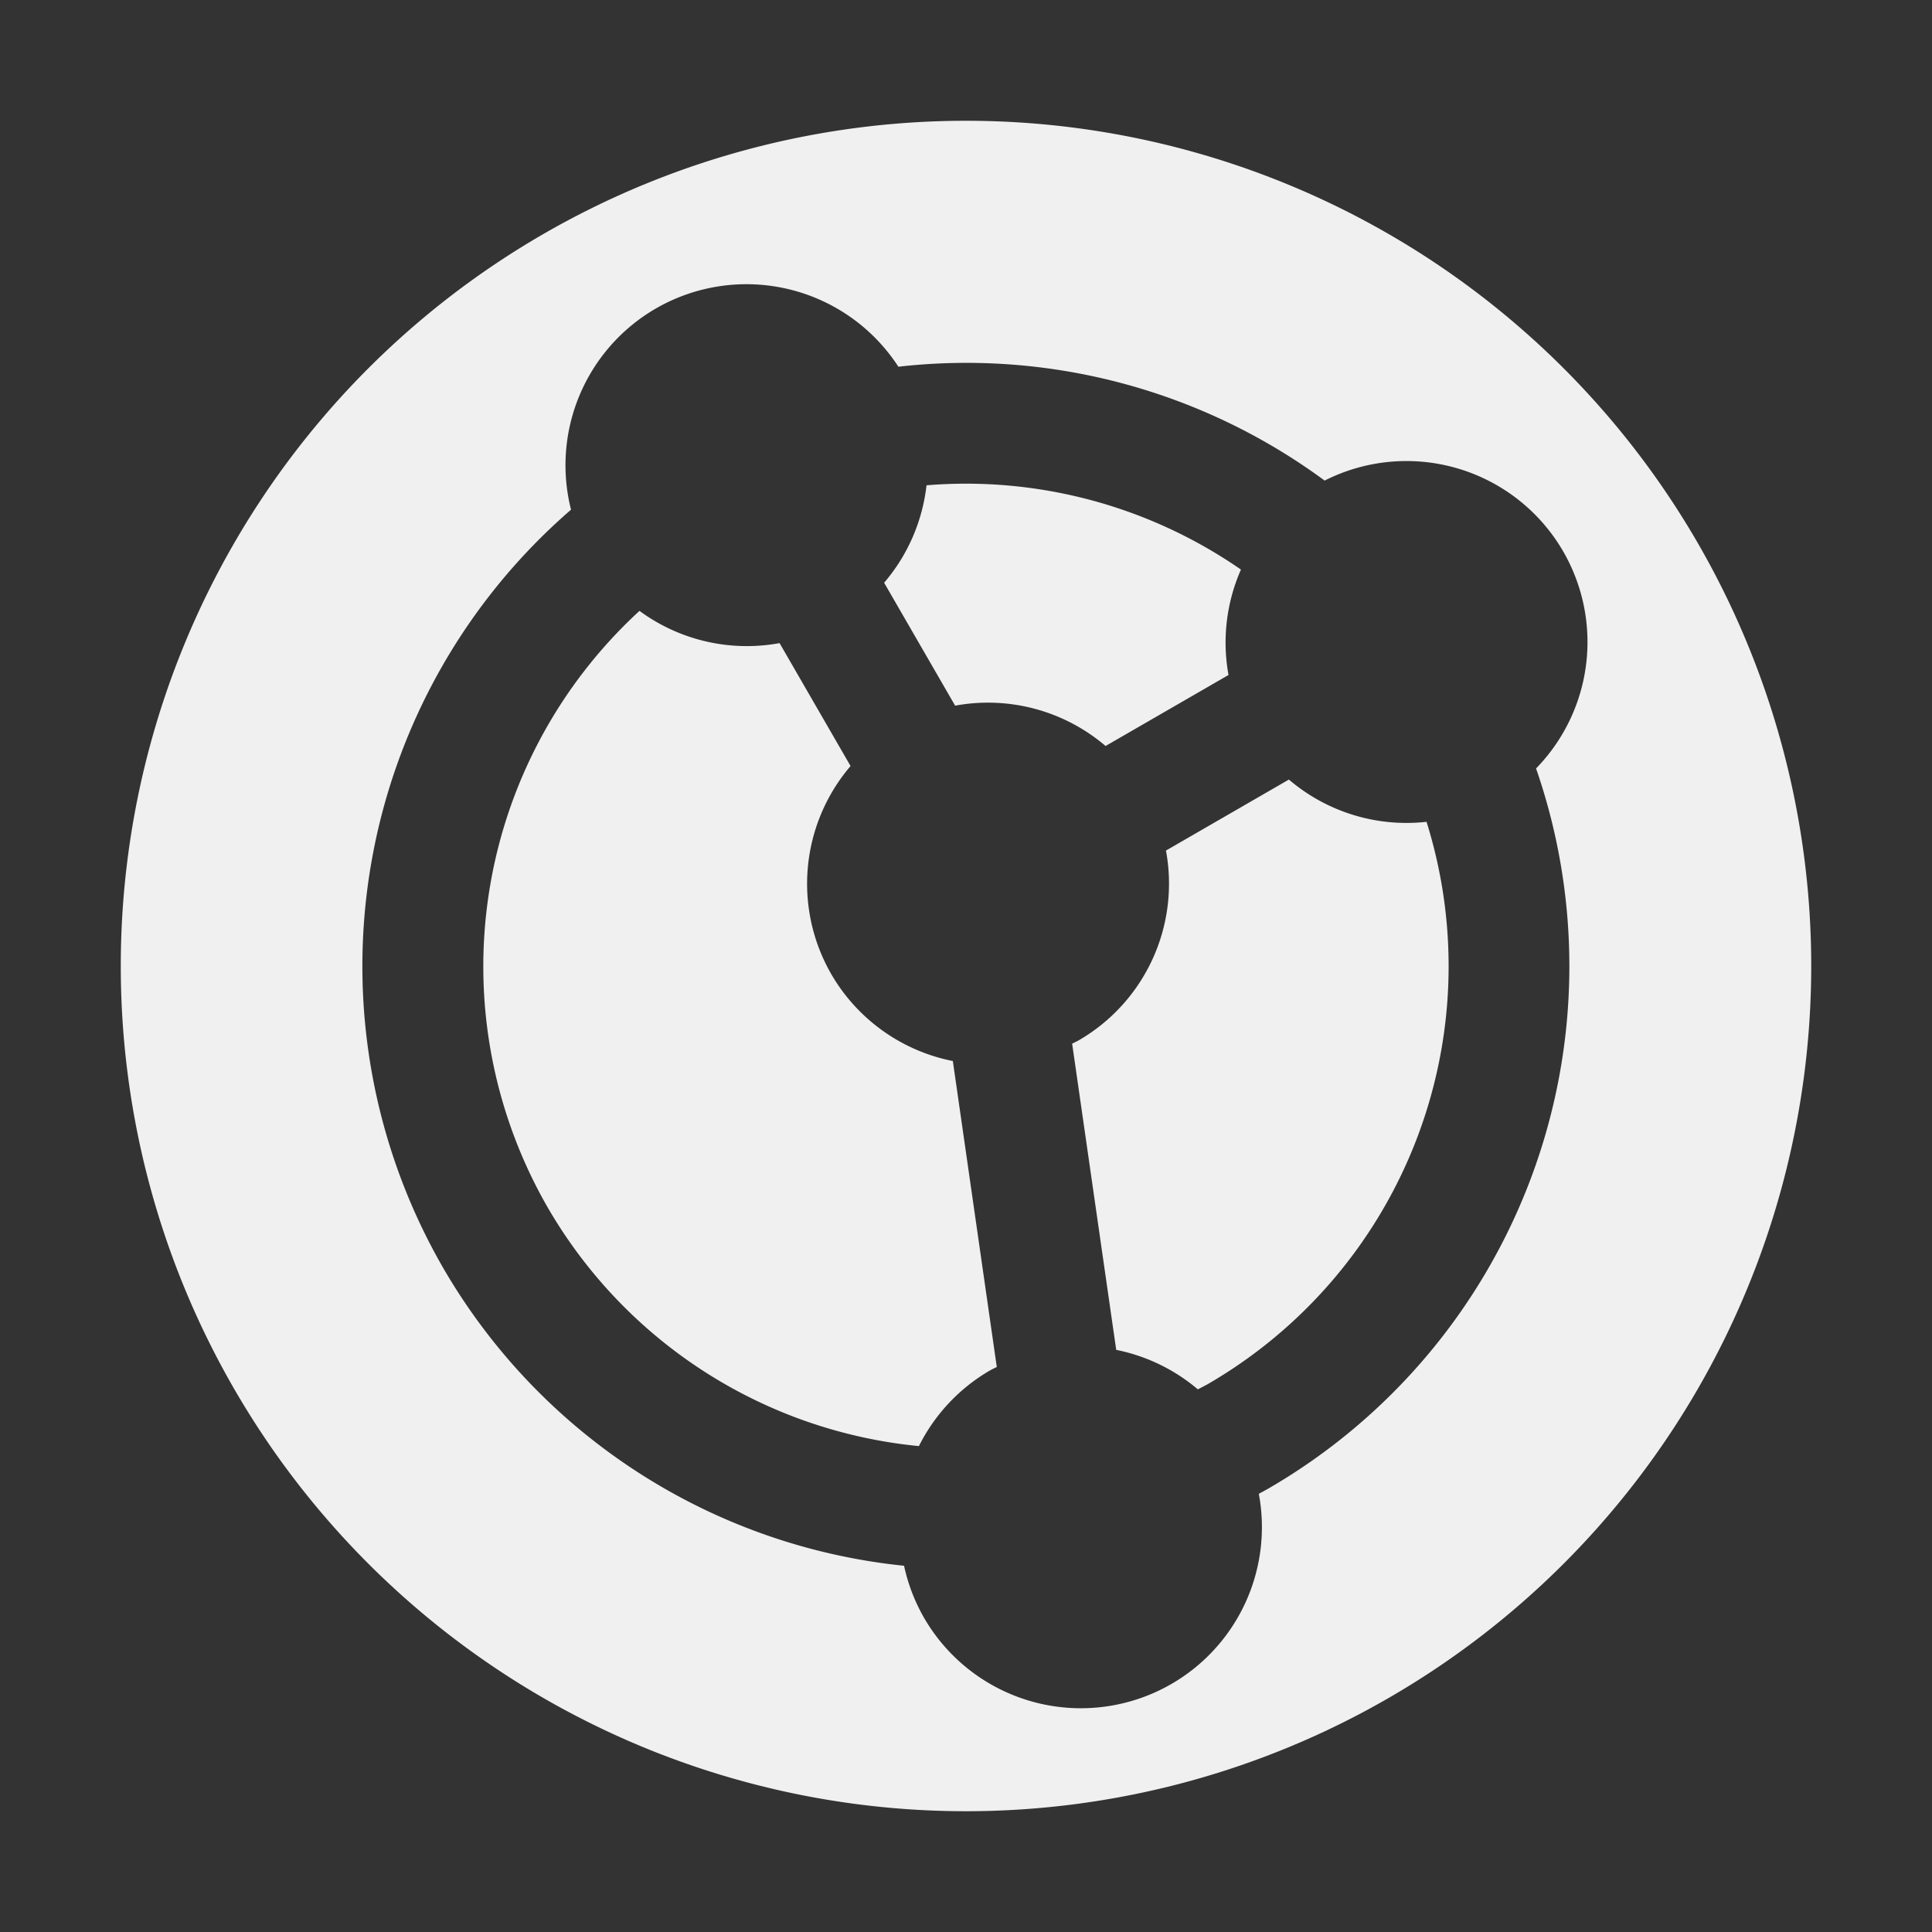 <svg xmlns="http://www.w3.org/2000/svg" width="16" height="16" version="1.1">
 <rect width="100%" height="100%" fill="#333333" stroke="none"/>
 <defs>
  <style id="current-color-scheme" type="text/css">
   .ColorScheme-Text { color:#f0f0f0; } .ColorScheme-Highlight { color:#5294e2; }
  </style>
 </defs>
 <path style="fill:currentColor" class="ColorScheme-Text" d="M 1.938,11.5 A 7,7 0 0 0 11.5,14.062 7,7 0 0 0 14.062,4.5 7,7 0 0 0 4.5,1.938 7,7 0 0 0 1.938,11.5 Z m 1.732,-1 A 5,5 0 0 1 4.729,4.221 1.5,1.5 0 0 1 5.433,2.554 1.5,1.5 0 0 1 7.44,3.037 5,5 0 0 1 10.97,3.98 1.5,1.5 0 0 1 12.946,4.567 1.5,1.5 0 0 1 12.721,6.364 5,5 0 0 1 10.5,12.33 5,5 0 0 1 10.425,12.371 1.5,1.5 0 0 1 9.701,13.946 1.5,1.5 0 0 1 7.652,13.397 1.5,1.5 0 0 1 7.487,12.967 5,5 0 0 1 3.67,10.5 Z M 4.536,10 a 4,4 0 0 0 3.074,1.976 1.5,1.5 0 0 1 0.591,-0.628 1.5,1.5 0 0 1 0.054,-0.027 L 7.891,8.787 A 1.5,1.5 0 0 1 6.884,8.067 1.5,1.5 0 0 1 7.044,6.344 L 6.456,5.326 A 1.5,1.5 0 0 1 5.296,5.059 4,4 0 0 0 4.536,10 Z m 4.708,1.179 A 1.5,1.5 0 0 1 9.92,11.506 4,4 0 0 0 10,11.464 4,4 0 0 0 11.814,6.806 1.5,1.5 0 0 1 10.674,6.456 l -1.018,0.588 a 1.5,1.5 0 0 1 -0.723,1.572 1.5,1.5 0 0 1 -0.054,0.027 L 9.244,11.179 Z M 7.91,5.844 A 1.5,1.5 0 0 1 9.156,6.178 L 10.174,5.59 A 1.5,1.5 0 0 1 10.277,4.717 4,4 0 0 0 7.673,4.019 1.5,1.5 0 0 1 7.322,4.826 l 0.588,1.018 z"/>
</svg>

